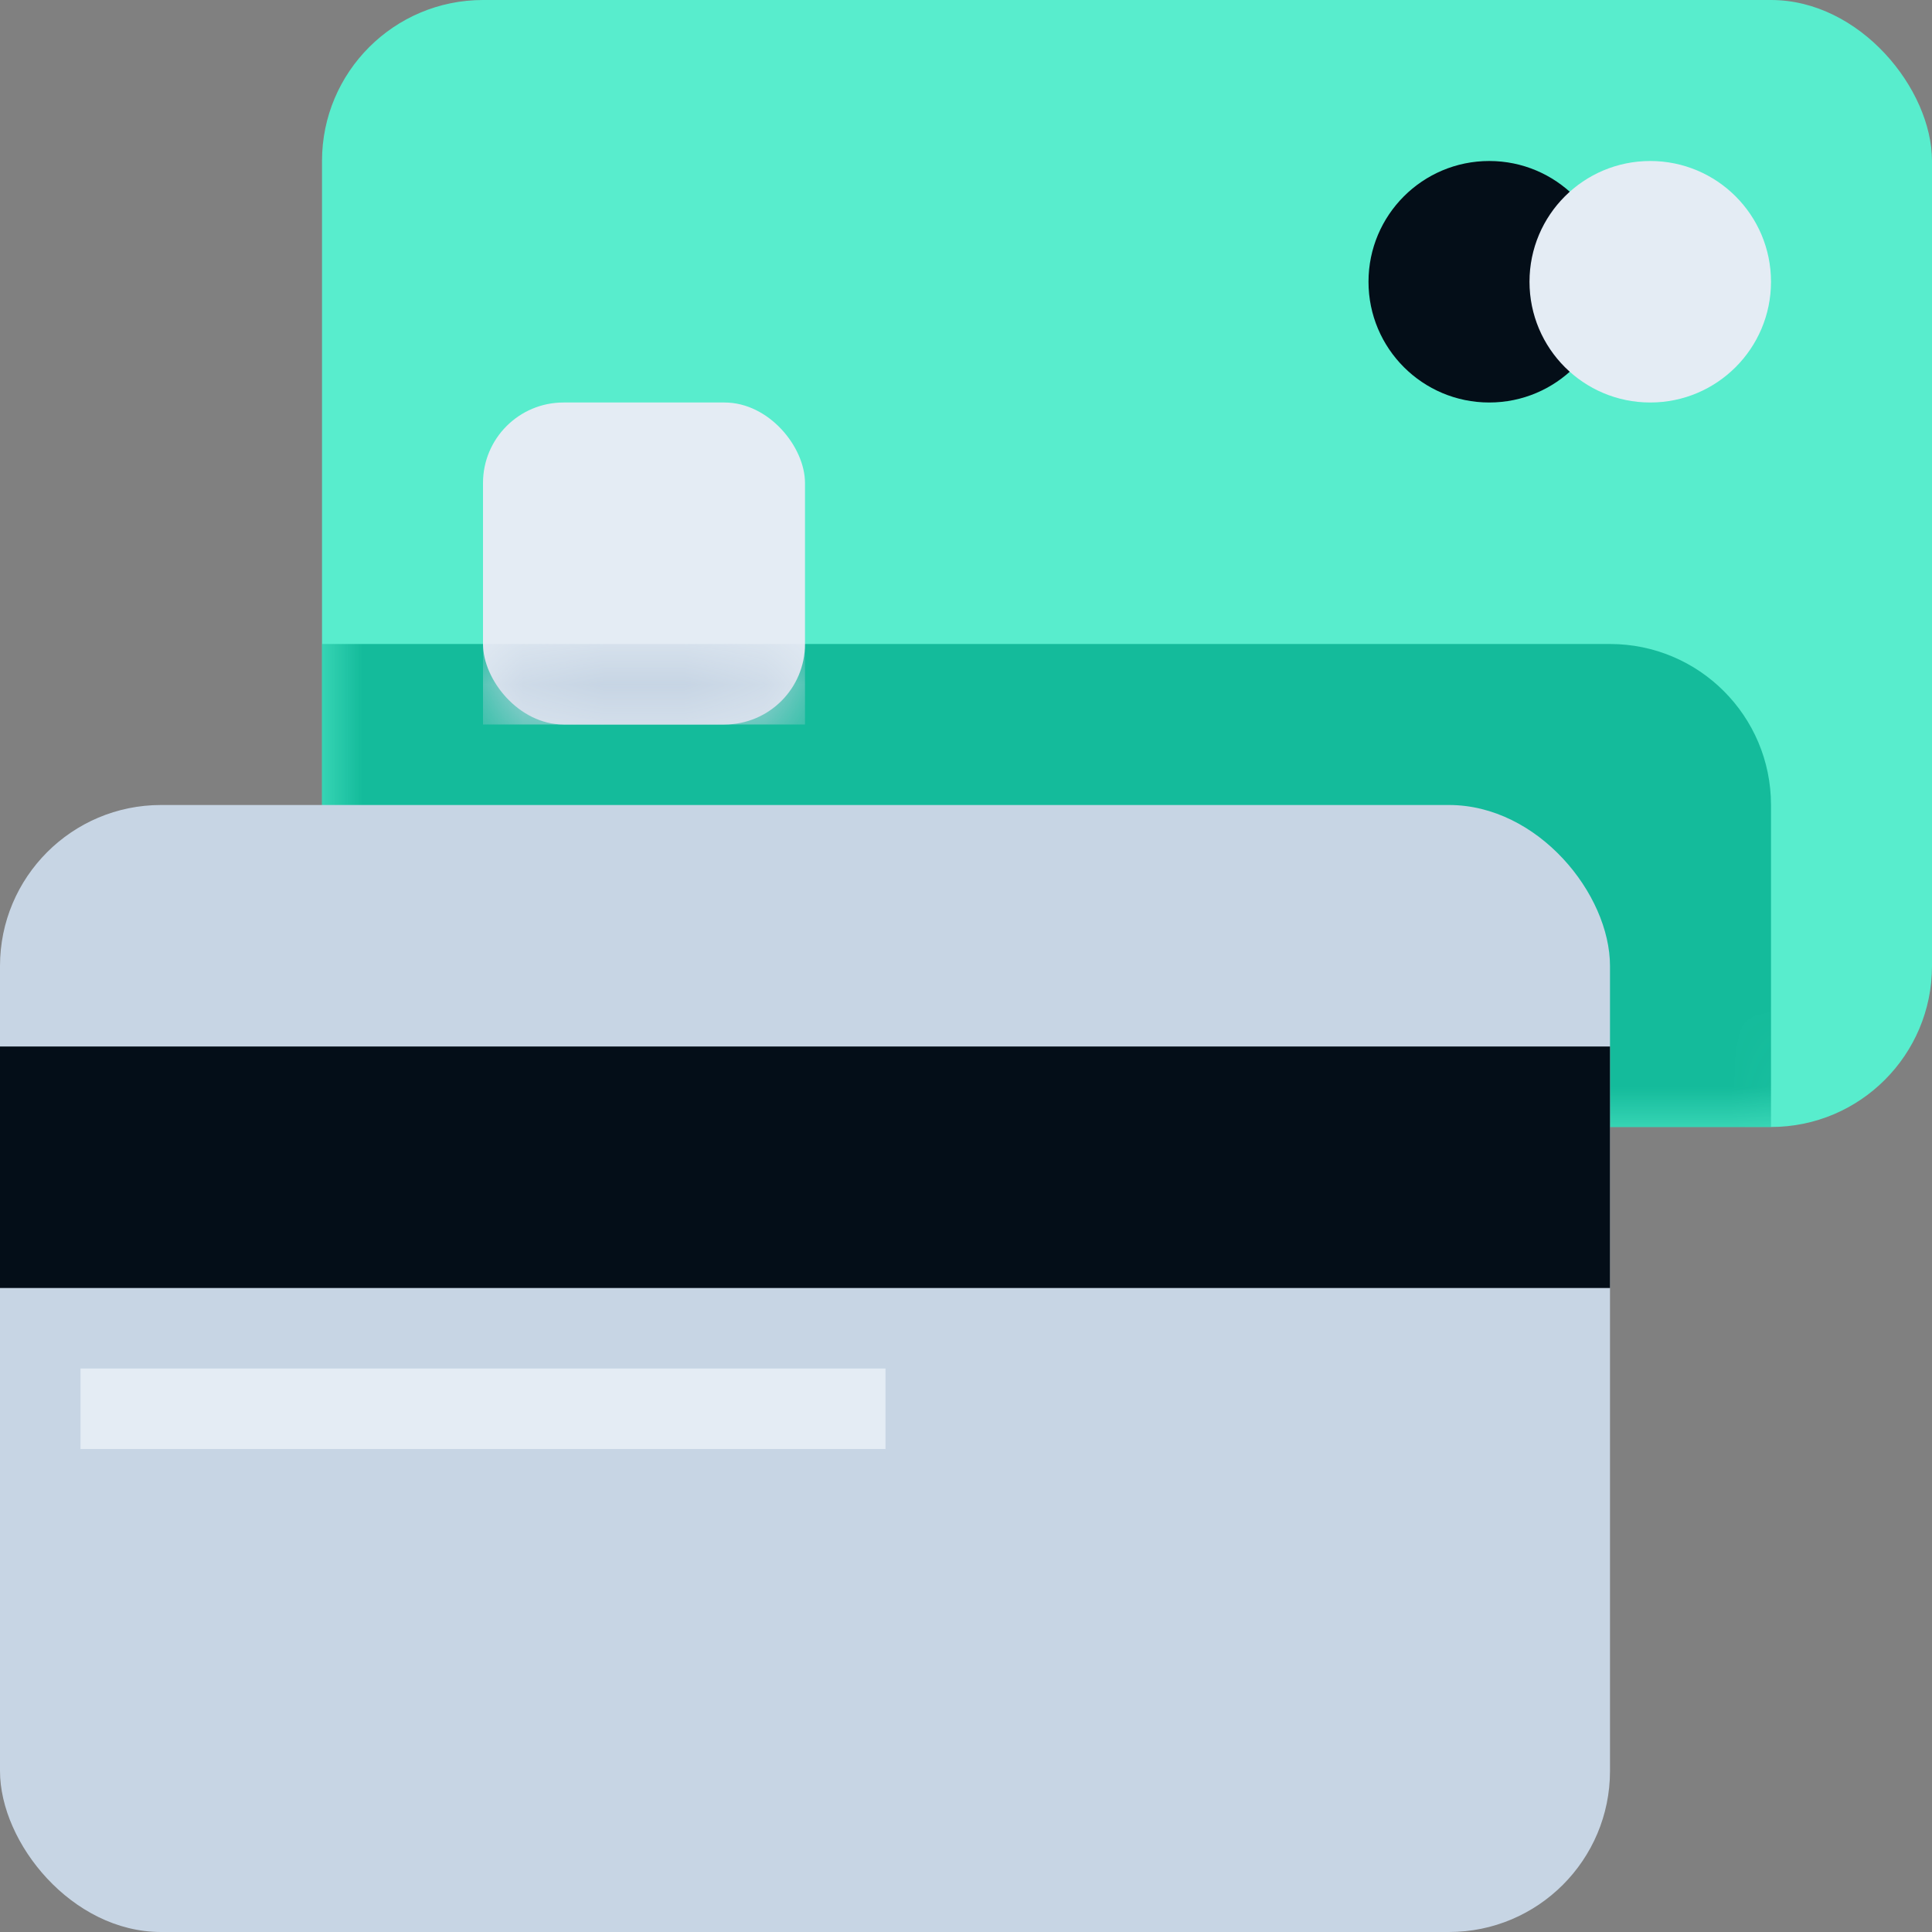 <?xml version="1.0" encoding="UTF-8"?>
<svg xmlns="http://www.w3.org/2000/svg" xmlns:xlink="http://www.w3.org/1999/xlink" width="24" height="24" viewBox="0 0 24 24">
  <rect x="0" y="0" width="24" height="24" fill="#808080" stroke="none"/>
  <defs>
    <rect id="a" width="20" height="14" rx="2"></rect>
    <rect id="c" width="4" height="4" rx="1"></rect>
    <circle id="e" cx="3.5" cy="1.5" r="1.5"></circle>
  </defs>
  <g fill="none" fill-rule="evenodd">
    <g transform="translate(4)">
      <mask id="b" fill="white">
        <use xlink:href="#a"></use>
      </mask>
      <use fill="#58EDCD" xlink:href="#a"></use>
      <path fill="#14BB9B" d="M-1.95399252e-14,8 L16,8 C17.105,8 18,8.895 18,10 L18,14 L-1.95399252e-14,14 L-1.95399252e-14,8 Z" mask="url(#b)"></path>
      <g mask="url(#b)">
        <g transform="translate(2 5)">
          <mask id="d" fill="white">
            <use xlink:href="#c"></use>
          </mask>
          <use fill="#E4ECF4" xlink:href="#c"></use>
          <rect width="4" height="1" y="3" fill="#C7D5E4" mask="url(#d)"></rect>
        </g>
      </g>
      <g mask="url(#b)">
        <g transform="translate(13 2)">
          <circle cx="1.5" cy="1.5" r="1.5" fill="#040E18"></circle>
          <use fill="#E4ECF4" xlink:href="#e"></use>
        </g>
      </g>
    </g>
    <g transform="translate(0 10)">
      <rect width="20" height="14" fill="#C7D5E4" rx="2"></rect>
      <rect width="20" height="3" y="3" fill="#040E18"></rect>
      <rect width="10" height="1" x="1" y="7" fill="#E4ECF4"></rect>
    </g>
  </g>
</svg>
